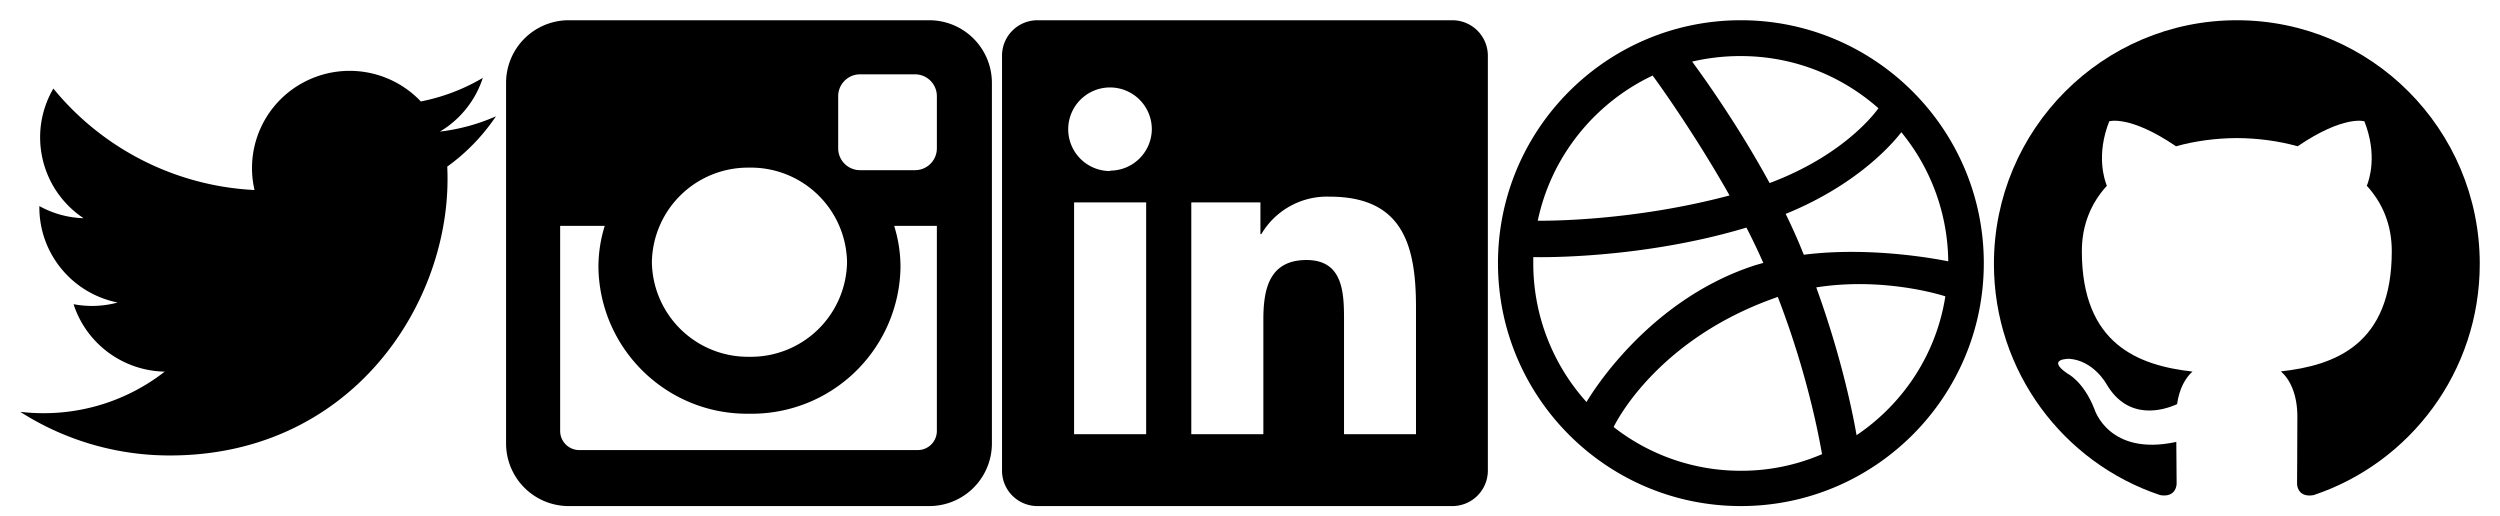 <svg xmlns="http://www.w3.org/2000/svg" viewBox="0 0 247 51">
    <title>
        Social Icon Media Sprite
    </title>
    <g id="Social-Icon-Media-Sprite" fill-rule="evenodd">
        <g id="twitter" transform="translate(2 7)">
            <path id="_Path_" d="M41.462 6.003a9.631 9.631 0 0 0 4.24-5.308 19.365 19.365 0 0 1-6.124 2.328 9.687 9.687 0 0 0-11.584-1.886 9.587 9.587 0 0 0-4.847 10.637A27.421 27.421 0 0 1 3.272 1.75C.713 6.134 2.02 11.742 6.256 14.56a9.64 9.64 0 0 1-4.367-1.2l-.001.12c0 4.569 3.235 8.503 7.735 9.41-1.42.383-2.91.44-4.355.164 1.263 3.908 4.883 6.586 9.008 6.663A19.41 19.41 0 0 1 2.3 33.823c-.768 0-1.537-.044-2.3-.134A27.392 27.392 0 0 0 14.781 38c17.737 0 27.435-14.62 27.435-27.3 0-.416-.009-.83-.027-1.24A19.544 19.544 0 0 0 47 4.491a19.351 19.351 0 0 1-5.538 1.511z"/>
        </g>
        <path id="instagram" fill-rule="nonzero" d="M98 43.843A6.189 6.189 0 0 1 91.844 50H56.156A6.189 6.189 0 0 1 50 43.843V8.157A6.189 6.189 0 0 1 56.156 2h35.688A6.189 6.189 0 0 1 98 8.157v35.686zm-5.437-21.53h-4.22c.416 1.324.626 2.705.626 4.093A14.703 14.703 0 0 1 74.03 40.875c-8.11.117-14.782-6.359-14.906-14.469 0-1.388.21-2.769.625-4.093h-4.406v20.25a1.894 1.894 0 0 0 1.906 1.906h33.406a1.894 1.894 0 0 0 1.907-1.906v-20.25zm-18.532-5.75a9.493 9.493 0 0 0-9.625 9.343 9.492 9.492 0 0 0 9.625 9.344 9.5 9.5 0 0 0 9.657-9.344 9.5 9.5 0 0 0-9.657-9.344zM92.563 9.5a2.16 2.16 0 0 0-2.157-2.156H84.97A2.16 2.16 0 0 0 82.813 9.5v5.156a2.16 2.16 0 0 0 2.156 2.157h5.437a2.16 2.16 0 0 0 2.157-2.157V9.5z"/>
        <path id="linkedin" d="M44.45 0H3.54A3.5 3.5 0 0 0 0 3.46v41.08A3.5 3.5 0 0 0 3.54 48h40.91A3.51 3.51 0 0 0 48 44.54V3.46A3.51 3.51 0 0 0 44.45 0zM14.24 40.9H7.12V18h7.12zm-3.56-26a4.13 4.13 0 1 1 4.12-4.13 4.13 4.13 0 0 1-4.12 4.09zm30.22 26h-7.11V29.76c0-2.66 0-6.07-3.7-6.07s-4.27 2.89-4.27 5.88V40.9H18.7V18h6.83v3.13h.09a7.53 7.53 0 0 1 6.74-3.7c7.21 0 8.54 4.75 8.54 10.92z" transform="translate(99 2)"/>
        <g id="dribbble" transform="translate(148 2)">
            <path id="Shape" d="M24 0C10.75 0 0 10.75 0 24s10.75 24 24 24c13.223 0 24-10.75 24-24S37.223 0 24 0zm15.852 11.063a20.406 20.406 0 0 1 4.634 12.755c-.677-.13-7.445-1.51-14.265-.651-.156-.338-.286-.703-.442-1.067a61.005 61.005 0 0 0-1.354-2.968c7.549-3.071 10.985-7.496 11.427-8.07zM24 3.54c5.206 0 9.97 1.952 13.588 5.154-.365.52-3.462 4.66-10.75 7.393-3.359-6.17-7.081-11.22-7.654-12A20.847 20.847 0 0 1 24 3.54zm-8.72 1.926c.546.73 4.19 5.805 7.6 11.844-9.578 2.551-18.038 2.5-18.95 2.5C5.259 13.457 9.554 8.173 15.28 5.465zM3.488 24.026v-.625c.885.026 10.829.156 21.059-2.915a60.975 60.975 0 0 1 1.666 3.488c-.26.078-.547.156-.807.234-10.569 3.41-16.191 12.73-16.66 13.51a20.452 20.452 0 0 1-5.258-13.692zM24 44.512a20.36 20.36 0 0 1-12.573-4.321c.365-.755 4.53-8.772 16.087-12.807.052-.026.078-.026.13-.052 2.89 7.47 4.061 13.744 4.373 15.54A20.162 20.162 0 0 1 24 44.512zm11.427-3.514c-.208-1.25-1.301-7.237-3.982-14.603 6.43-1.015 12.052.65 12.755.885-.885 5.7-4.165 10.62-8.773 13.718z"/>
        </g>
        <path id="github" d="M23.998 0C10.747 0 0 10.778 0 24.073c0 10.636 6.876 19.658 16.413 22.84 1.2.223 1.638-.52 1.638-1.16 0-.57-.02-2.084-.032-4.093-6.676 1.454-8.084-3.227-8.084-3.227-1.092-2.781-2.666-3.522-2.666-3.522-2.179-1.492.165-1.463.165-1.463 2.41.17 3.676 2.481 3.676 2.481 2.141 3.679 5.618 2.616 6.986 2 .218-1.555.838-2.616 1.523-3.217-5.33-.608-10.932-2.674-10.932-11.898 0-2.627.935-4.778 2.47-6.46-.247-.608-1.07-3.057.236-6.37 0 0 2.014-.647 6.6 2.468 1.913-.535 3.967-.801 6.008-.811 2.039.01 4.091.276 6.008.81 4.582-3.114 6.593-2.467 6.593-2.467 1.31 3.313.486 5.762.24 6.37 1.539 1.682 2.467 3.833 2.467 6.46 0 9.248-5.612 11.283-10.957 11.879.86.743 1.628 2.212 1.628 4.458 0 3.217-.03 5.814-.03 6.603 0 .644.433 1.393 1.65 1.158C41.13 43.722 48 34.706 48 24.073 48 10.778 37.253 0 23.998 0" transform="translate(197 2)"/>
    </g>
</svg>
